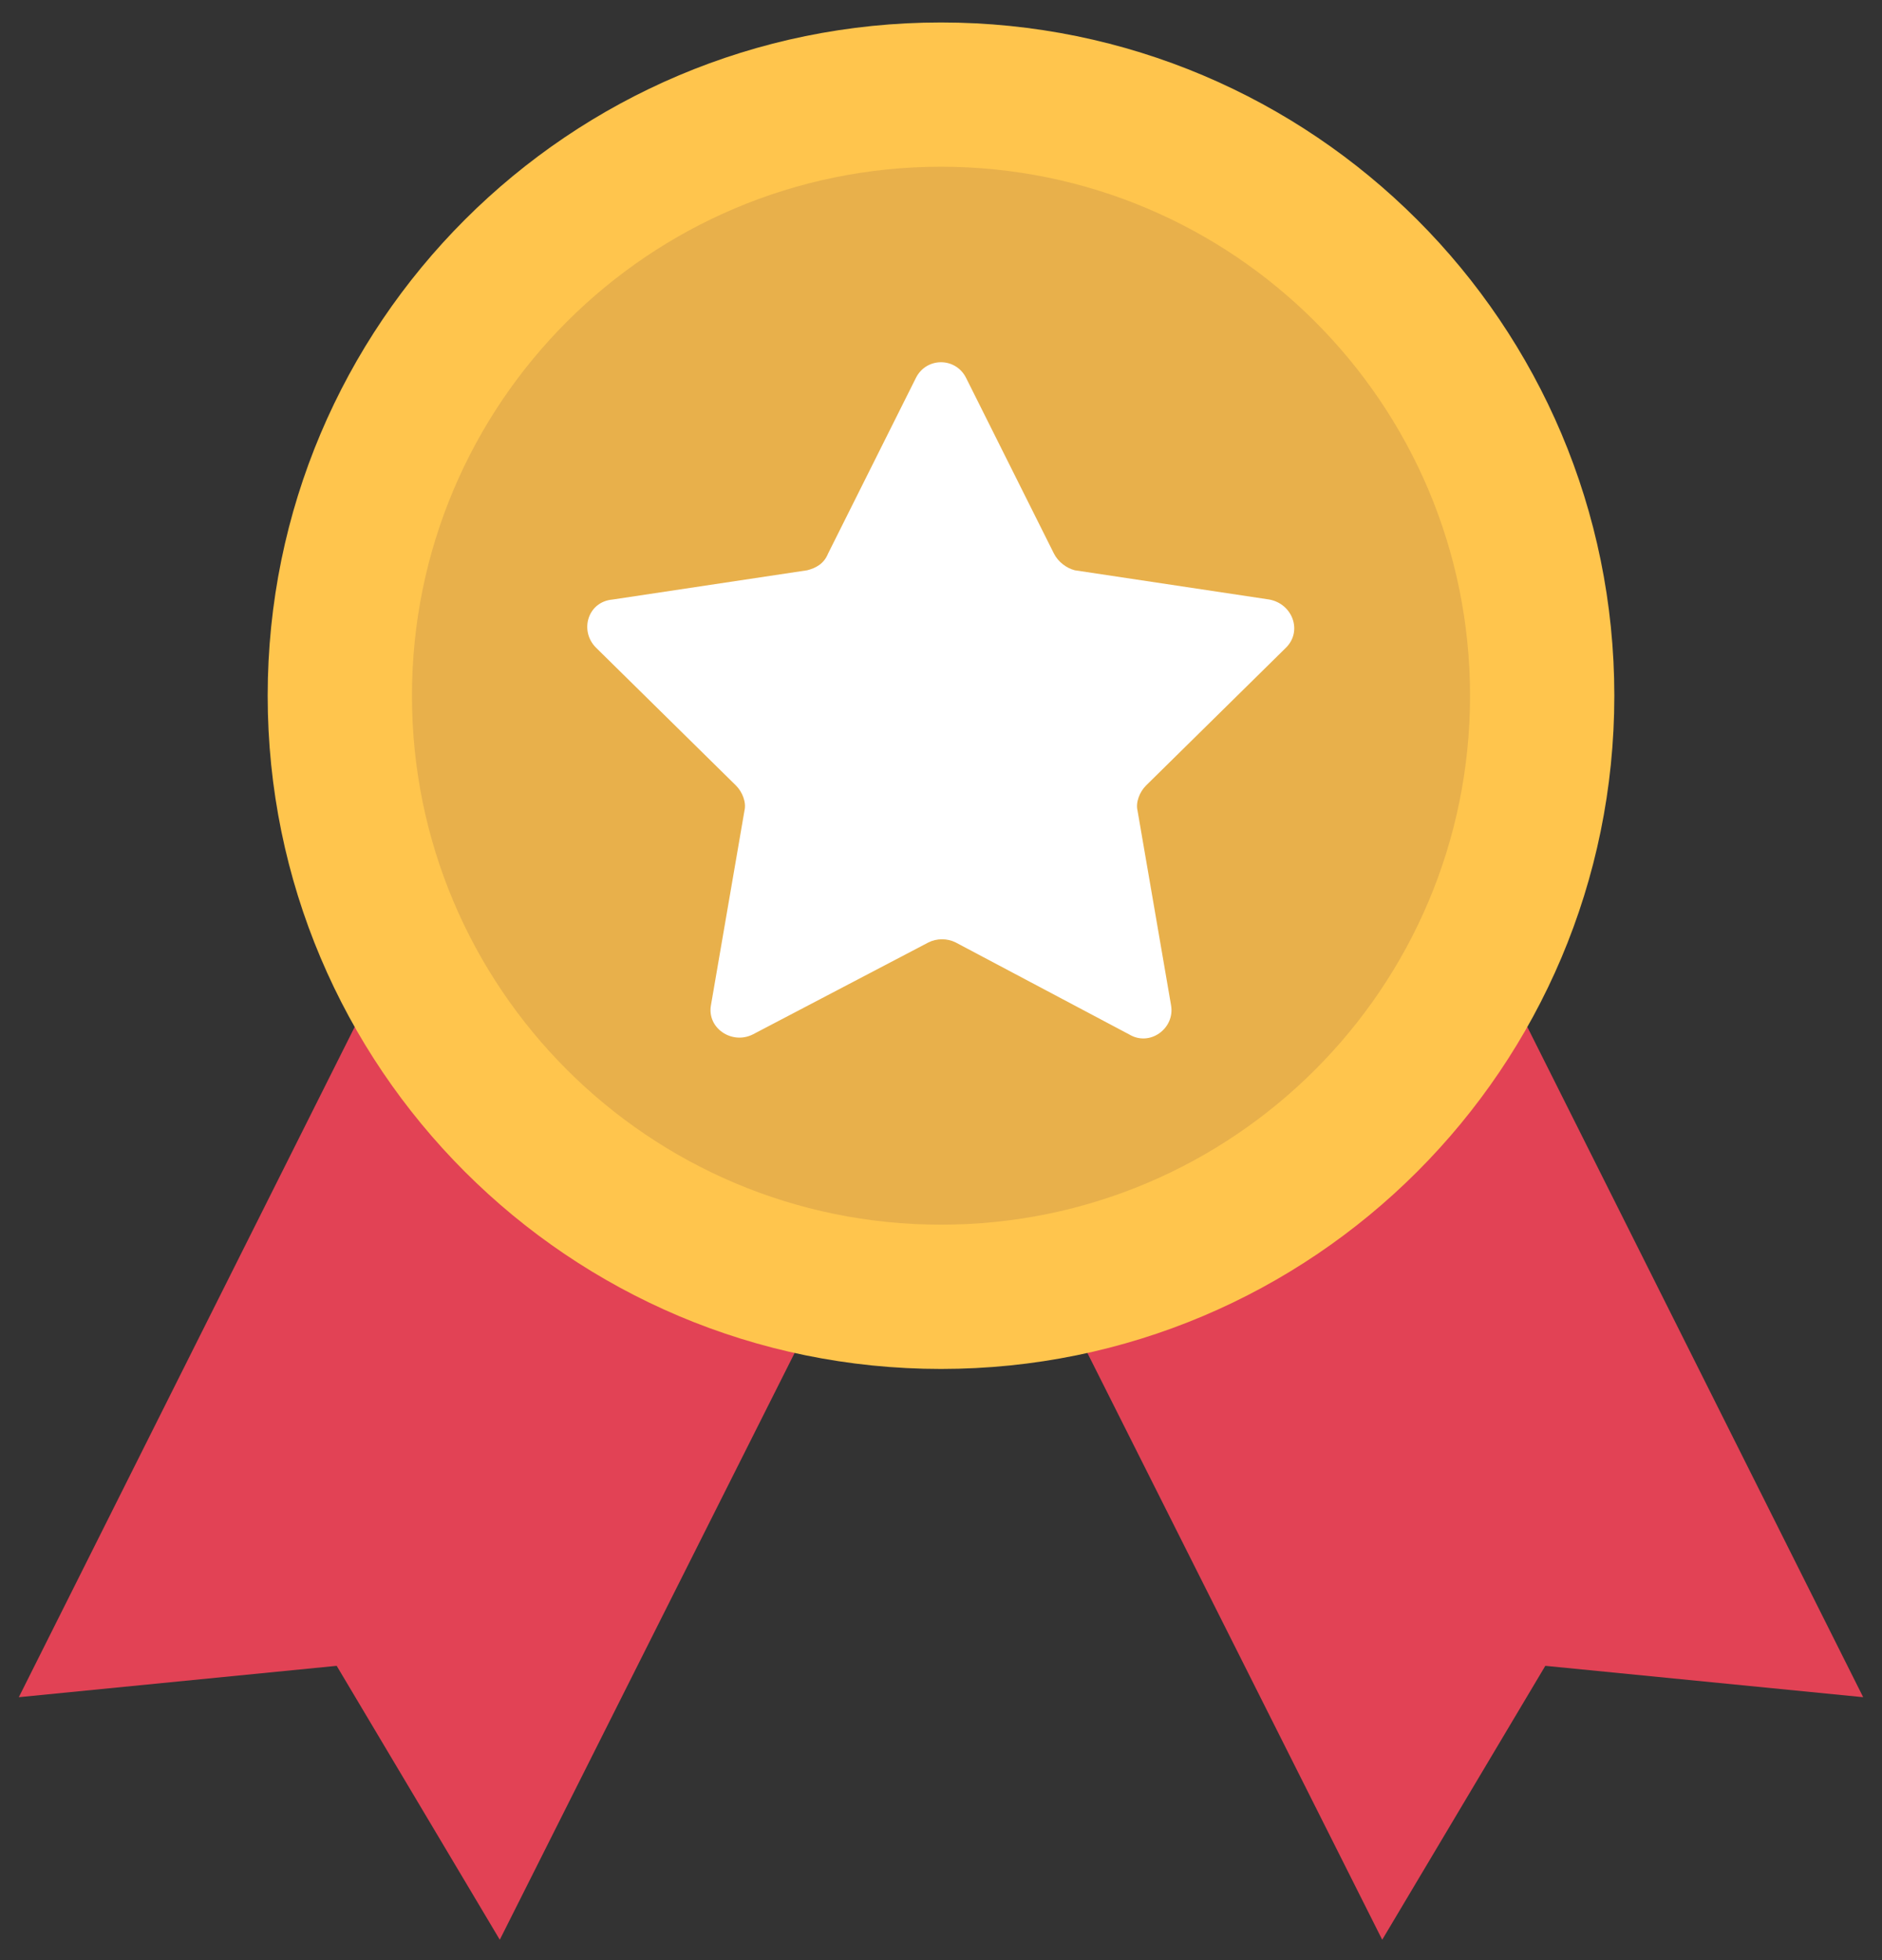 <svg width="48" height="50" viewBox="0 0 48 50" fill="none" xmlns="http://www.w3.org/2000/svg">
<rect x="0" y="0" width="48" height="50" fill="#333333" stroke="none"/>
<path d="M34.507 17.32L24 22.6L13.493 17.32L0.48 43.293L8.587 42.493L12.747 49.48L24 27.08L35.253 49.48L39.413 42.493L47.52 43.293L34.507 17.32Z" fill="#E24255"/>
<path d="M24 34.92C33.485 34.92 41.173 27.231 41.173 17.747C41.173 8.262 33.485 0.573 24 0.573C14.515 0.573 6.827 8.262 6.827 17.747C6.827 27.231 14.515 34.92 24 34.92Z" fill="#FFC54D"/>
<path d="M24 31.24C31.452 31.24 37.493 25.199 37.493 17.747C37.493 10.294 31.452 4.253 24 4.253C16.548 4.253 10.507 10.294 10.507 17.747C10.507 25.199 16.548 31.24 24 31.24Z" fill="#E8B04B"/>
<path d="M24.64 9.64L26.88 14.12C26.987 14.333 27.2 14.493 27.413 14.547L32.373 15.293C32.96 15.4 33.227 16.093 32.8 16.52L29.227 20.04C29.067 20.2 28.96 20.467 29.013 20.68L29.867 25.64C29.973 26.227 29.333 26.707 28.8 26.387L24.373 24.04C24.16 23.933 23.893 23.933 23.68 24.04L19.2 26.387C18.667 26.653 18.027 26.227 18.133 25.64L18.987 20.68C19.04 20.467 18.933 20.2 18.773 20.04L15.2 16.52C14.773 16.093 14.987 15.347 15.627 15.293L20.587 14.547C20.8 14.493 21.013 14.387 21.12 14.12L23.36 9.64C23.627 9.107 24.373 9.107 24.64 9.64Z" fill="white"/>
</svg>
